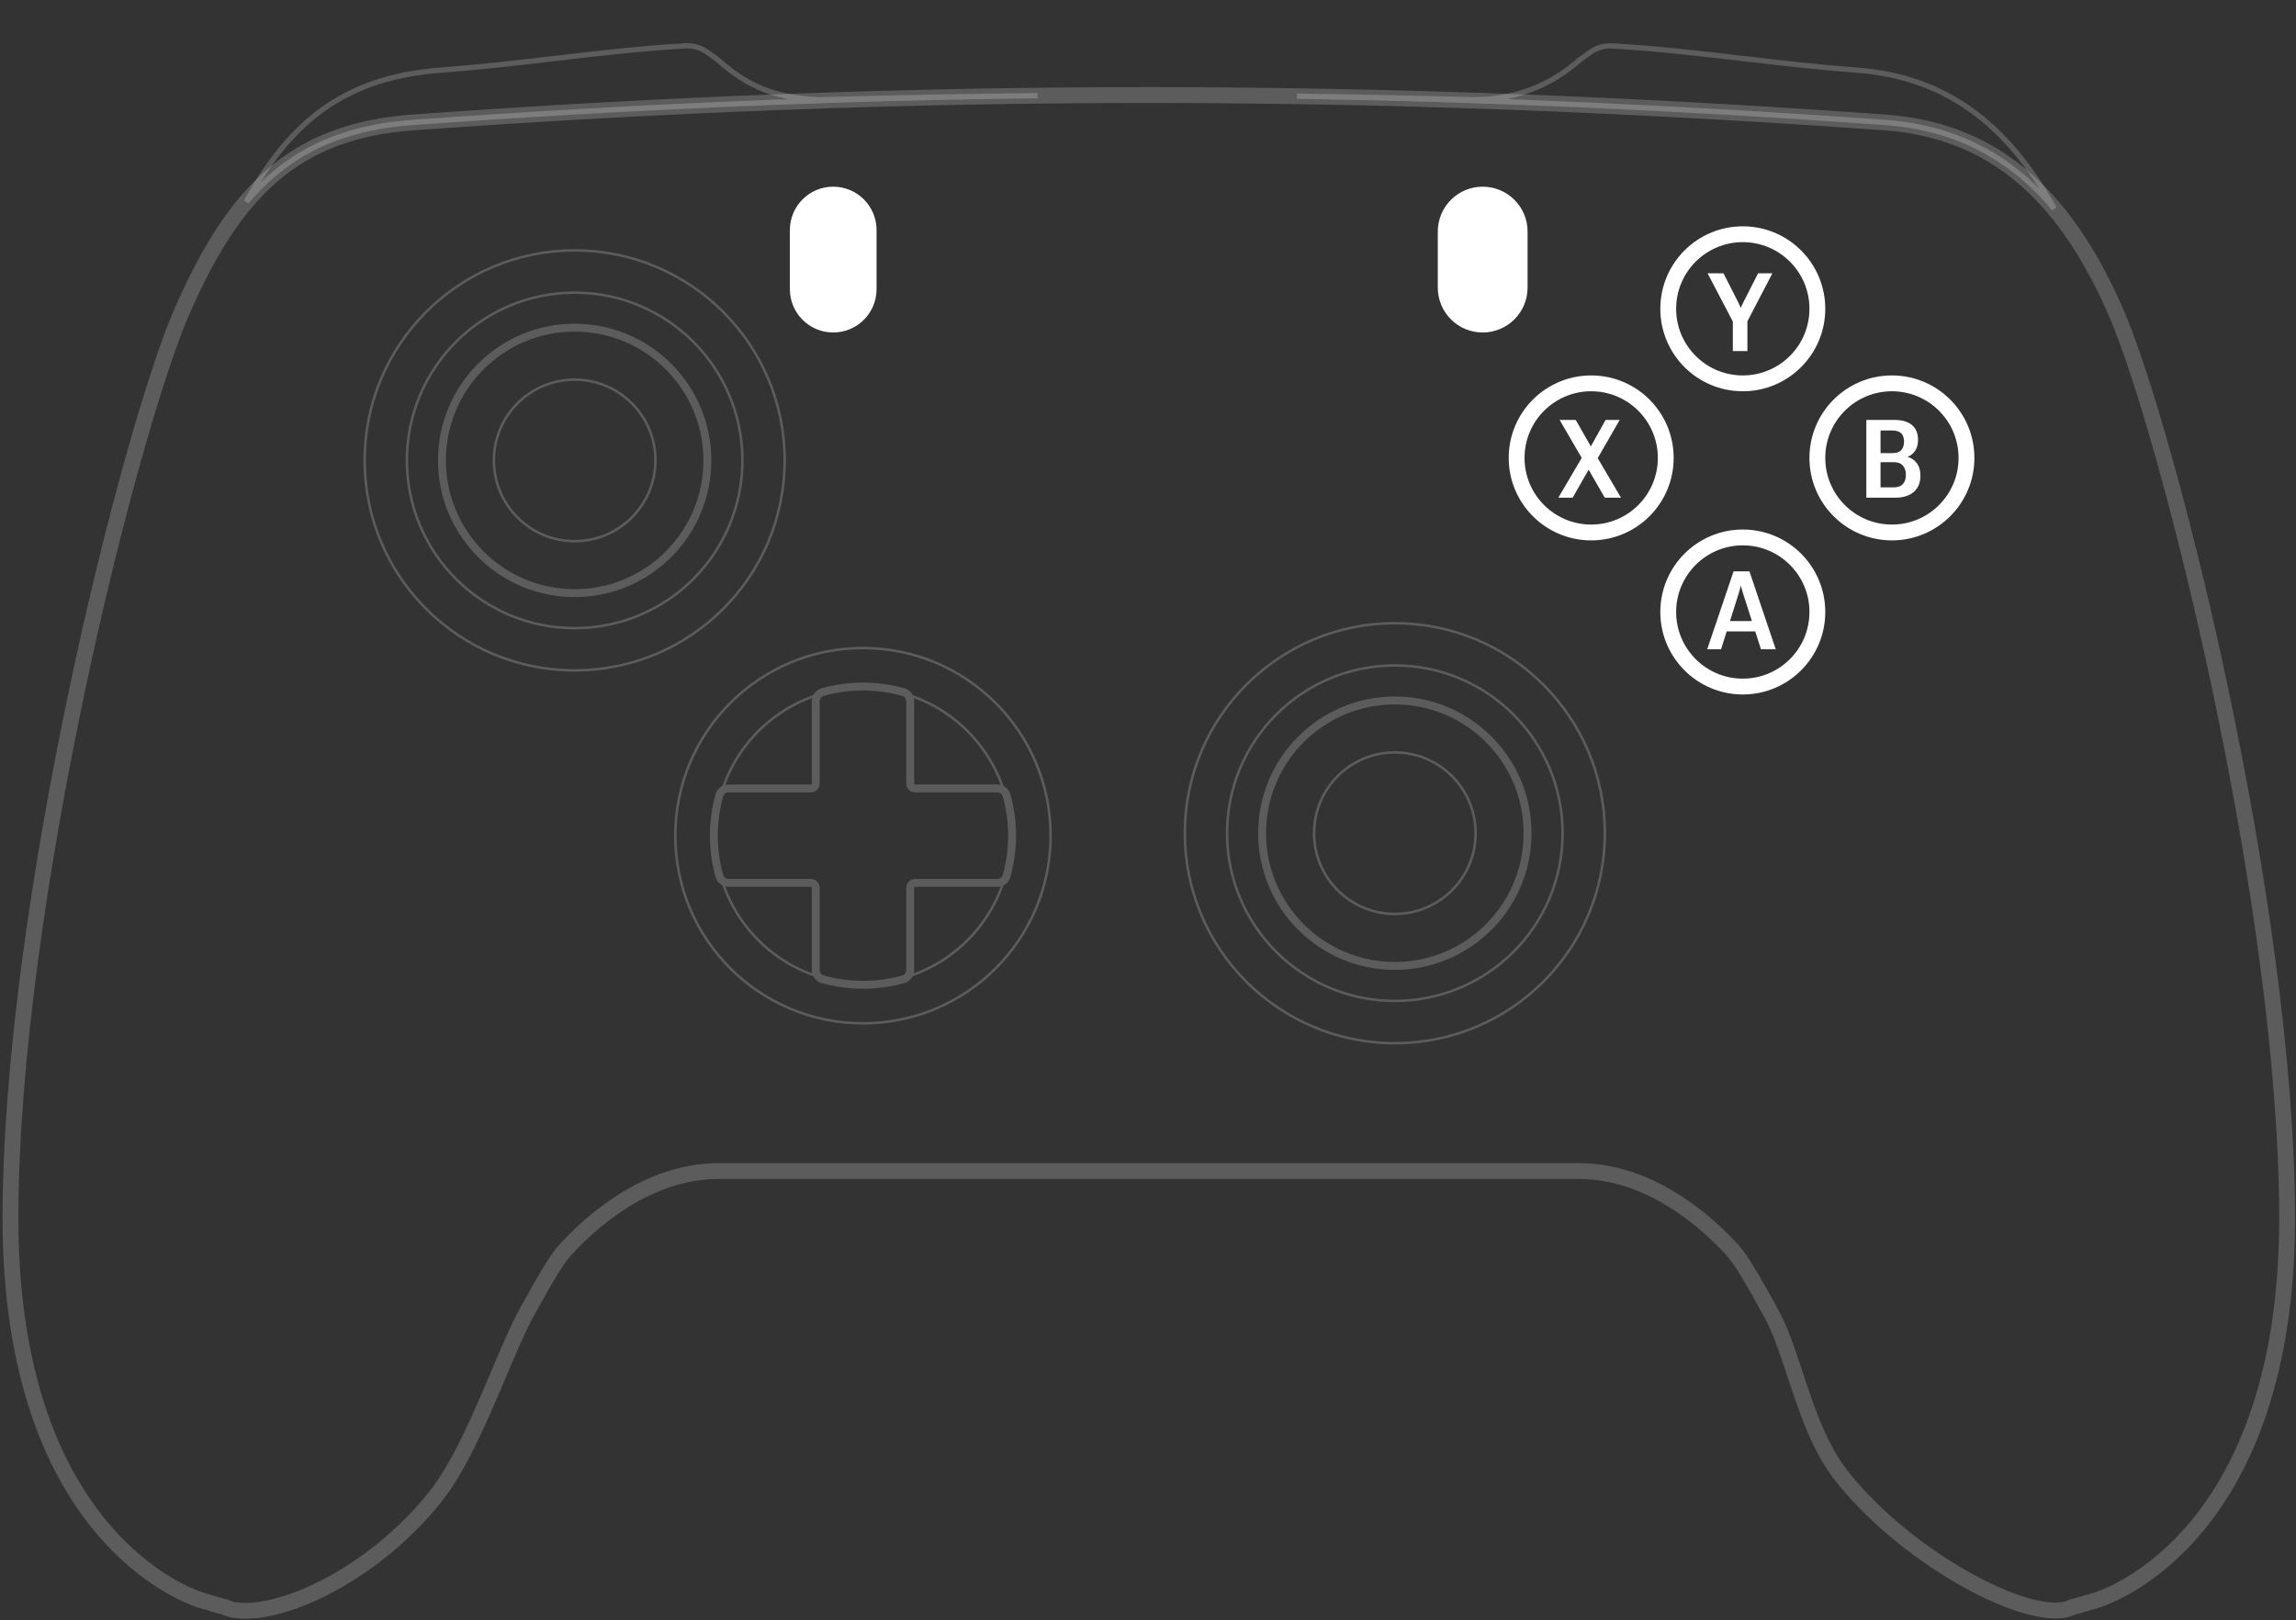 <svg width="870" height="614" viewBox="0 0 870 614" fill="none" xmlns="http://www.w3.org/2000/svg">
<rect x="0" y="0" width="870" height="614" fill="#333333" stroke="none"/>
<g opacity="0.2">
<circle cx="217.75" cy="174.458" r="79.579" stroke="white" stroke-width="0.942"/>
<circle cx="217.75" cy="174.458" r="63.569" stroke="white" stroke-width="0.942"/>
<circle cx="217.75" cy="174.459" r="50.297" stroke="white" stroke-width="3"/>
<circle cx="217.75" cy="174.459" r="30.607" stroke="white" stroke-width="0.942"/>
</g>
<g opacity="0.2">
<circle cx="528.532" cy="315.724" r="79.579" stroke="white" stroke-width="0.942"/>
<circle cx="528.532" cy="315.724" r="63.569" stroke="white" stroke-width="0.942"/>
<circle cx="528.533" cy="315.723" r="50.297" stroke="white" stroke-width="3"/>
<circle cx="528.533" cy="315.723" r="30.607" stroke="white" stroke-width="0.942"/>
</g>
<g opacity="0.2">
<circle cx="326.995" cy="316.664" r="71.103" stroke="white" stroke-width="0.942"/>
<circle cx="326.995" cy="316.666" r="56.035" stroke="white" stroke-width="0.942"/>
<path d="M377.895 334.56C379.516 334.56 380.968 333.526 381.406 331.965C382.771 327.099 383.501 321.968 383.501 316.666C383.501 311.364 382.771 306.233 381.406 301.367C380.968 299.806 379.516 298.772 377.895 298.772H346.772C345.732 298.772 344.889 297.929 344.889 296.889V265.766C344.889 264.145 343.855 262.694 342.294 262.256C337.428 260.89 332.297 260.16 326.995 260.16C321.693 260.16 316.562 260.89 311.696 262.256C310.135 262.694 309.102 264.145 309.102 265.766V296.889C309.102 297.929 308.258 298.773 307.218 298.773H276.096C274.474 298.773 273.023 299.806 272.585 301.367C271.219 306.233 270.489 311.364 270.489 316.666C270.489 321.968 271.219 327.099 272.585 331.965C273.023 333.526 274.474 334.56 276.096 334.56H307.218C308.258 334.56 309.102 335.403 309.102 336.443V367.566C309.102 369.187 310.135 370.638 311.696 371.076C316.562 372.442 321.693 373.172 326.995 373.172C332.297 373.172 337.428 372.442 342.294 371.076C343.855 370.638 344.889 369.187 344.889 367.566V336.443C344.889 335.403 345.732 334.56 346.772 334.56H377.895Z" stroke="white" stroke-width="3"/>
</g>
<circle cx="660.38" cy="117.011" r="28.253" stroke="white" stroke-width="6"/>
<circle cx="660.38" cy="231.907" r="28.253" stroke="white" stroke-width="6"/>
<circle cx="602.933" cy="173.517" r="28.253" stroke="white" stroke-width="6"/>
<circle cx="716.886" cy="173.517" r="28.253" stroke="white" stroke-width="6"/>
<path d="M656.604 133.022V121.833L647.033 103.562H653.063L658.667 114.59C658.843 114.954 658.998 115.291 659.133 115.601C659.281 115.912 659.423 116.242 659.558 116.593H659.659C659.794 116.242 659.929 115.912 660.063 115.601C660.212 115.291 660.38 114.954 660.569 114.59L666.174 103.562H671.596L662.127 121.752V133.022H656.604Z" fill="white"/>
<path d="M590.486 188.585L600.401 171.71H601.372L608.393 159.125H613.734L604.447 175.251H603.517L595.909 188.585H590.486ZM590.972 159.125H597.082L604.245 171.69H604.285L614.22 188.585H608.069L600.401 175.251H600.36L590.972 159.125Z" fill="white"/>
<path d="M646.891 246.032L656.886 216.512H662.895L672.87 246.032H667.265L660.406 224.645C660.245 224.133 660.11 223.674 660.002 223.27C659.894 222.851 659.793 222.447 659.698 222.056H659.597C659.503 222.447 659.401 222.851 659.294 223.27C659.186 223.674 659.051 224.133 658.889 224.645L652.151 246.032H646.891ZM652.07 239.254L653.122 235.329H666.375L667.468 239.254H652.07Z" fill="white"/>
<path d="M707.191 188.585V159.125H717.733C720.66 159.125 722.899 159.759 724.45 161.027C726.002 162.295 726.777 164.19 726.777 166.712C726.777 168.372 726.406 169.747 725.664 170.84C724.936 171.919 724.005 172.661 722.872 173.066V173.147C724.275 173.524 725.428 174.313 726.332 175.514C727.236 176.701 727.688 178.299 727.688 180.309C727.688 182.926 726.838 184.963 725.138 186.42C723.452 187.863 721.166 188.585 718.279 188.585H707.191ZM712.573 184.68H717.531C719.122 184.68 720.296 184.255 721.051 183.405C721.807 182.555 722.184 181.402 722.184 179.945C722.184 178.475 721.807 177.308 721.051 176.445C720.296 175.568 719.122 175.129 717.531 175.129H712.573V184.68ZM712.573 171.71H717.005C718.583 171.71 719.723 171.326 720.424 170.557C721.125 169.788 721.476 168.716 721.476 167.34C721.476 165.964 721.125 164.918 720.424 164.204C719.723 163.489 718.583 163.124 717.005 163.111H712.573V171.71Z" fill="white"/>
<path d="M299.8 87.163C299.8 78.369 306.928 71.24 315.722 71.24C324.516 71.24 331.645 78.369 331.645 87.163V109.572C331.645 118.366 324.516 125.494 315.722 125.494C306.928 125.494 299.8 118.366 299.8 109.572V87.163Z" fill="white" stroke="white"/>
<path d="M545.306 87.752C545.306 78.633 552.698 71.24 561.818 71.24C570.937 71.24 578.33 78.633 578.33 87.752V108.982C578.33 118.102 570.937 125.494 561.818 125.494C552.698 125.494 545.306 118.102 545.306 108.982V87.752Z" fill="white" stroke="white"/>
<path opacity="0.2" d="M68.972 117.952C88.749 72.748 111.351 49.63 156.556 46.378C349.281 32.515 521.307 32.606 714.04 46.378C754.536 49.272 781.847 72.748 801.624 117.952C821.401 163.157 866.626 343.034 866.626 461.696C866.626 580.359 800.702 604.845 793.168 606.728C792.232 606.962 791.253 607.269 790.231 607.589C788.731 608.058 787.14 608.556 785.465 608.894C784.549 609.375 783.508 609.739 782.327 609.969C765.375 613.265 722.054 589.721 698.039 559.584C689.425 548.775 684.602 534.175 680.184 520.8C677.304 512.081 674.595 503.882 671.121 497.593C665.065 486.634 660.247 477.913 656.601 473.884C647.654 463.995 625.994 443.747 598.212 443.747H272.361C244.579 443.747 222.919 463.995 213.972 473.884C210.326 477.913 205.508 486.634 199.452 497.593C196.307 503.285 192.829 511.503 189.008 520.529C182.132 536.775 174.147 555.64 165 567.118C140.985 597.255 105.198 613.265 88.246 609.969C87.059 609.738 86.013 609.371 85.094 608.886C83.432 608.549 81.854 608.055 80.364 607.589C79.343 607.269 78.363 606.962 77.427 606.728C69.893 604.845 3.97 580.359 3.97 461.696C3.97 343.034 49.194 163.157 68.972 117.952Z" stroke="white" stroke-width="6"/>
<g opacity="0.2">
<path d="M271.8 22.512C280.626 30.289 290.714 37.266 310.89 37.826C339.099 37.03 366.3 36.512 393.154 36.256C315.902 37.147 238.081 40.515 156.556 46.379C128.226 48.417 108.773 58.257 93.33 76.446C110.236 45.497 131.281 29.289 166.895 26.587C182.377 25.412 196.553 23.753 210.476 22.123C226.724 20.221 242.627 18.36 259.858 17.357C262.704 17.191 265.623 18.116 267.951 19.762C268.296 20.006 268.642 20.25 268.977 20.487C270.384 21.48 271.61 22.345 271.8 22.512Z" stroke="white" stroke-width="2"/>
<path d="M778.394 79.069C760.321 46.322 736.503 29.059 703.7 26.587C688.179 25.417 673.969 23.758 660.011 22.129C643.79 20.235 627.91 18.382 610.707 17.381C607.865 17.216 604.948 18.139 602.622 19.781C602.286 20.019 601.949 20.256 601.621 20.487C600.213 21.481 598.984 22.347 598.796 22.512C589.969 30.289 577.78 37.328 559.706 37.826C536.373 37.212 513.731 36.753 491.406 36.458C564.079 37.591 637.424 40.904 714.04 46.379C740.65 48.28 761.567 59.069 778.394 79.069Z" stroke="white" stroke-width="2"/>
</g>
</svg>

